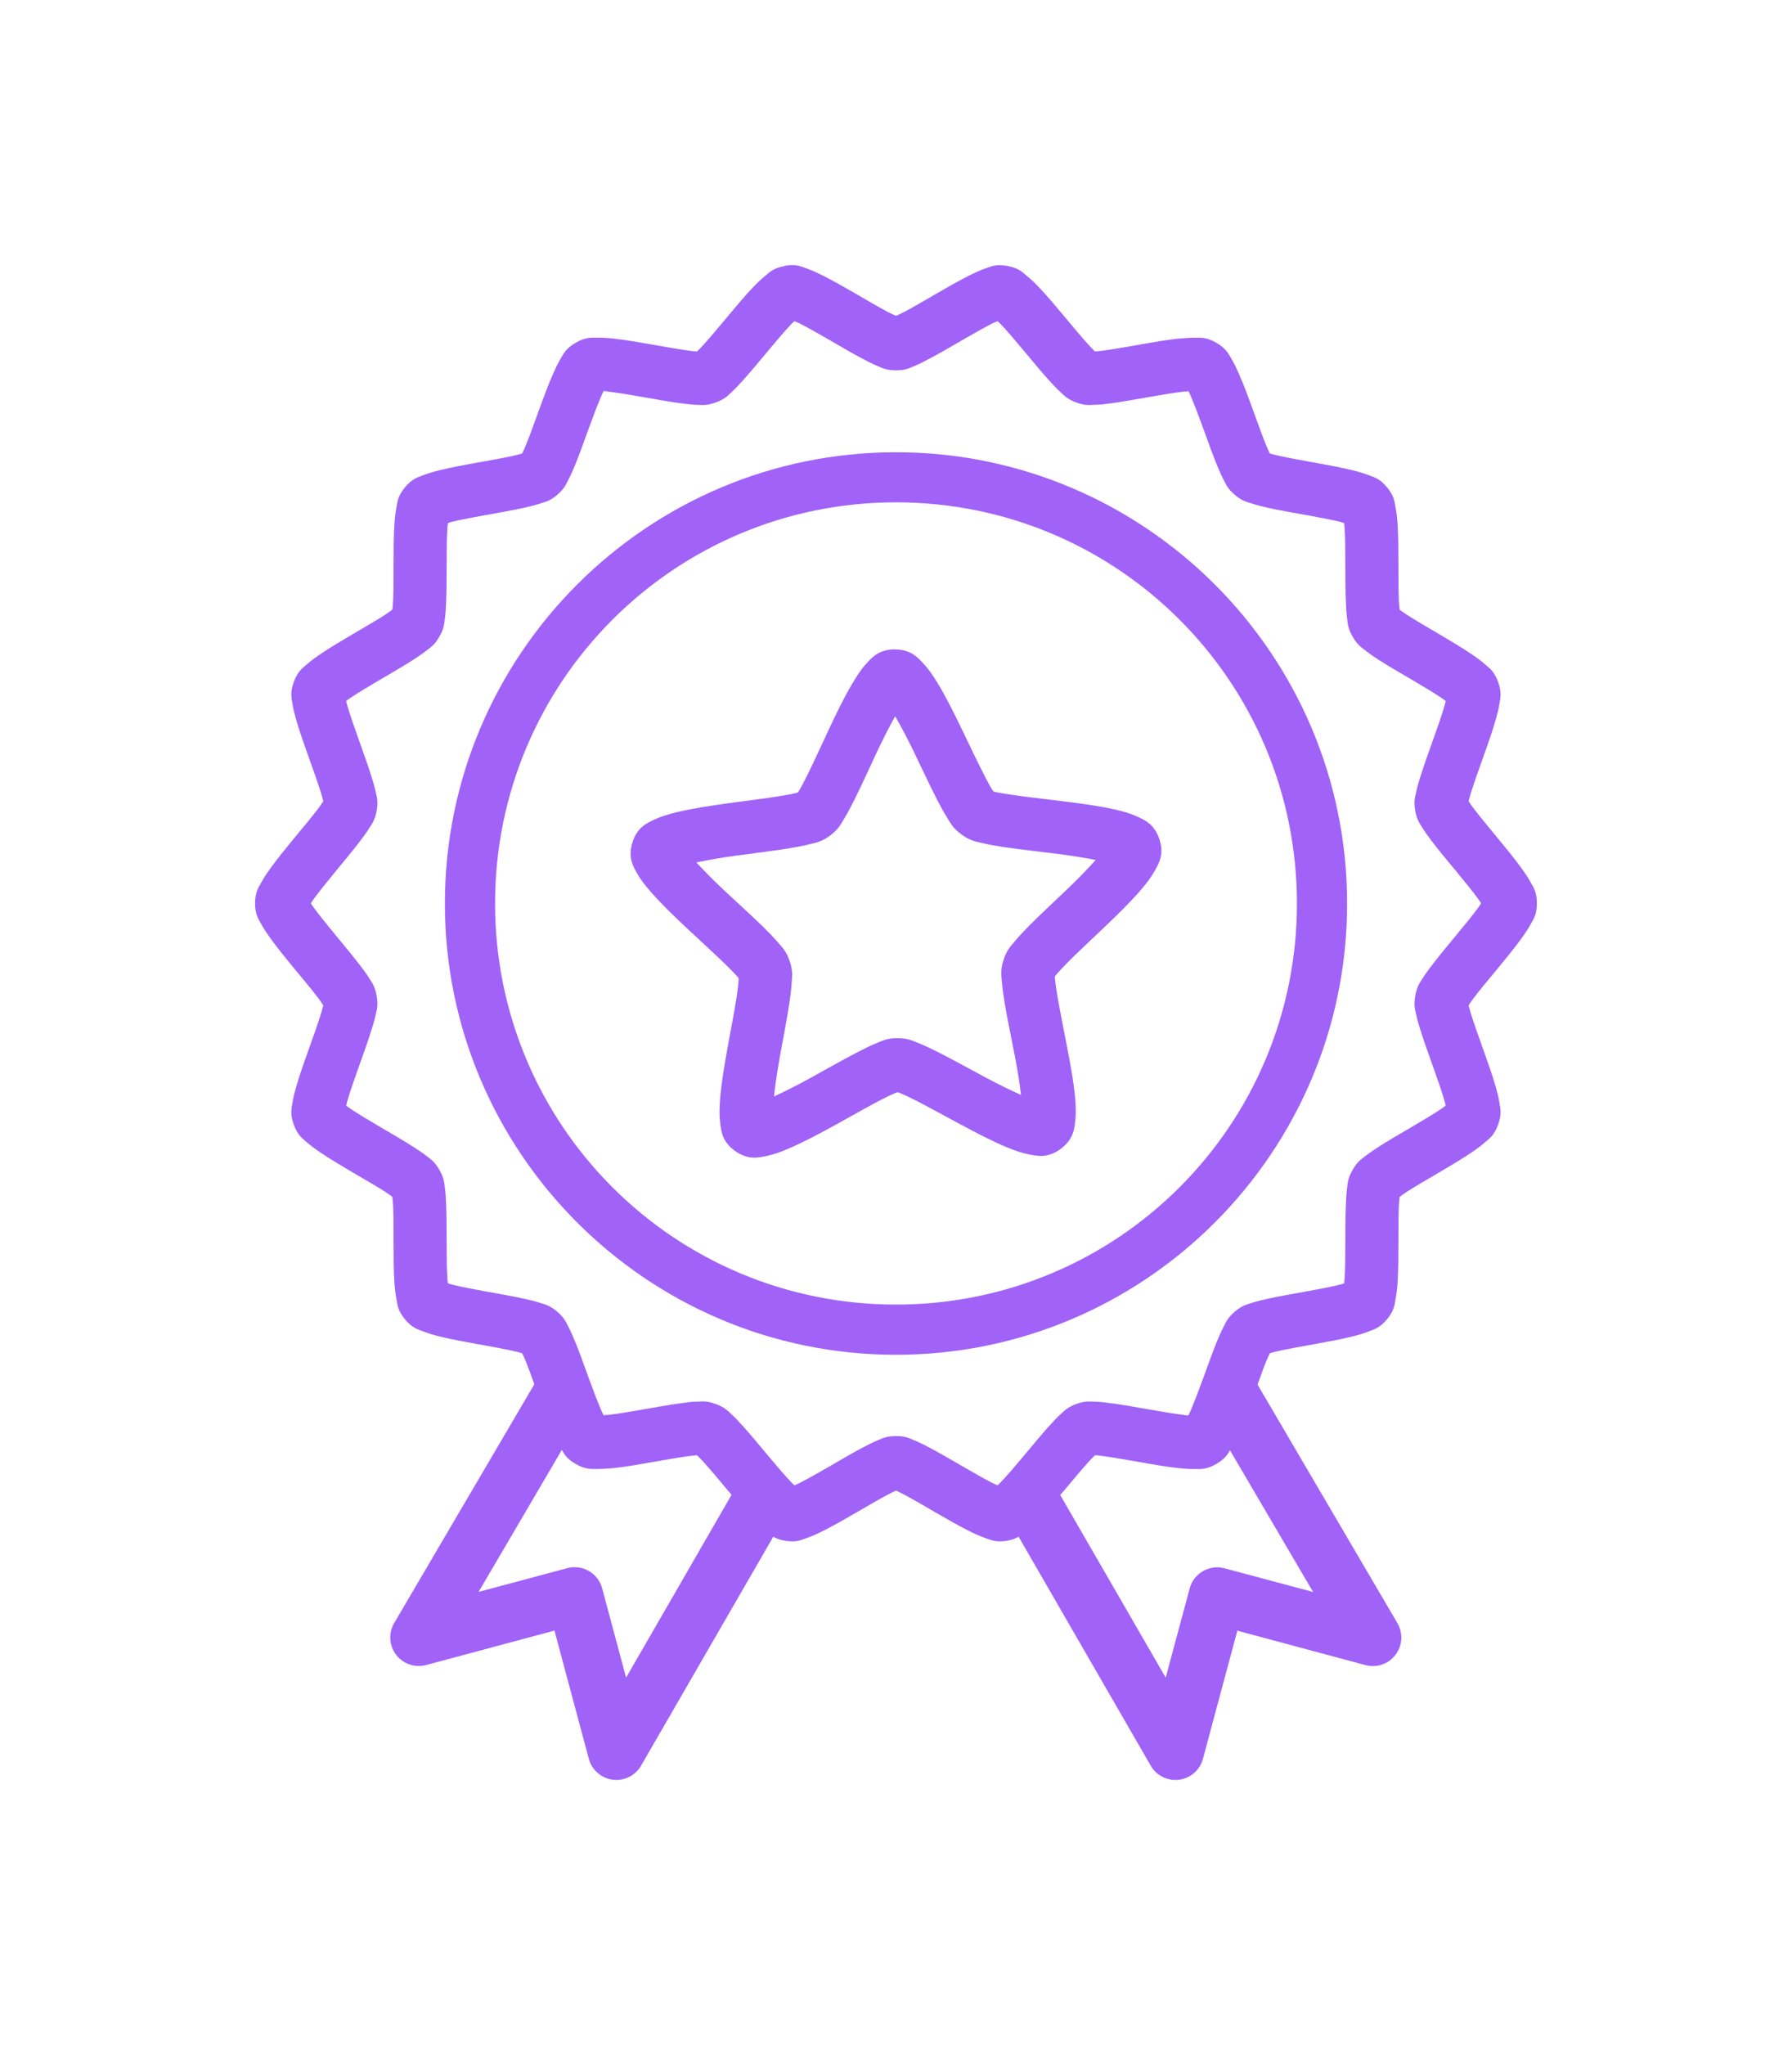 <svg width="71" height="81" viewBox="0 0 71 81" fill="none" xmlns="http://www.w3.org/2000/svg">
<path d="M31.607 10.52C31.476 10.495 31.314 10.489 31.089 10.529V10.537C30.64 10.617 30.495 10.781 30.321 10.923C30.147 11.064 29.988 11.22 29.824 11.391C29.498 11.734 29.157 12.144 28.818 12.549C28.479 12.955 28.144 13.355 27.882 13.646C27.771 13.768 27.687 13.852 27.615 13.921C27.517 13.921 27.401 13.897 27.241 13.88C26.856 13.827 26.346 13.737 25.828 13.646C25.311 13.555 24.786 13.463 24.317 13.412C24.083 13.386 23.864 13.37 23.639 13.375C23.415 13.375 23.195 13.351 22.802 13.58C22.408 13.809 22.33 14.012 22.214 14.204C22.099 14.398 22.006 14.595 21.91 14.812C21.72 15.247 21.533 15.751 21.352 16.25C21.171 16.748 20.995 17.24 20.847 17.605C20.784 17.758 20.731 17.872 20.687 17.962C20.592 17.989 20.475 18.021 20.317 18.056C19.937 18.141 19.43 18.231 18.913 18.323C18.395 18.416 17.867 18.512 17.409 18.627C17.18 18.684 16.97 18.742 16.761 18.825C16.551 18.907 16.335 18.953 16.046 19.301C15.756 19.649 15.752 19.869 15.709 20.089C15.666 20.309 15.643 20.526 15.627 20.763C15.595 21.237 15.595 21.776 15.594 22.307C15.593 22.838 15.594 23.363 15.578 23.757C15.571 23.925 15.556 24.047 15.545 24.147C15.465 24.206 15.369 24.279 15.229 24.369C14.899 24.579 14.447 24.841 13.992 25.108C13.538 25.375 13.078 25.648 12.687 25.913C12.491 26.045 12.313 26.175 12.144 26.323C11.976 26.473 11.792 26.589 11.639 27.014C11.486 27.438 11.552 27.646 11.586 27.868C11.62 28.089 11.677 28.301 11.742 28.529C11.873 28.985 12.052 29.492 12.231 29.991C12.409 30.49 12.585 30.983 12.703 31.358C12.753 31.518 12.786 31.639 12.81 31.736C12.755 31.82 12.682 31.928 12.58 32.061C12.342 32.373 12.009 32.77 11.672 33.178C11.335 33.586 10.997 34.001 10.719 34.385C10.581 34.577 10.457 34.759 10.35 34.956C10.242 35.154 10.107 35.327 10.107 35.778C10.107 36.228 10.242 36.402 10.35 36.599C10.457 36.797 10.581 36.978 10.719 37.17C10.997 37.554 11.335 37.969 11.672 38.377C12.009 38.785 12.342 39.182 12.58 39.494C12.682 39.629 12.755 39.734 12.81 39.819C12.786 39.917 12.753 40.036 12.703 40.196C12.585 40.572 12.409 41.065 12.231 41.564C12.052 42.063 11.873 42.566 11.742 43.022C11.677 43.25 11.62 43.466 11.586 43.687C11.552 43.909 11.486 44.117 11.639 44.541C11.792 44.966 11.976 45.083 12.144 45.231C12.313 45.381 12.491 45.509 12.687 45.642C13.078 45.907 13.538 46.18 13.992 46.447C14.447 46.714 14.899 46.972 15.229 47.182C15.368 47.27 15.465 47.344 15.545 47.404C15.556 47.505 15.571 47.629 15.578 47.798C15.594 48.192 15.593 48.717 15.594 49.248C15.595 49.779 15.595 50.314 15.627 50.788C15.643 51.025 15.666 51.245 15.709 51.466C15.752 51.686 15.756 51.905 16.046 52.254C16.335 52.603 16.551 52.649 16.761 52.73C16.97 52.812 17.18 52.875 17.409 52.932C17.867 53.045 18.395 53.142 18.913 53.236C19.43 53.328 19.937 53.419 20.317 53.503C20.475 53.538 20.592 53.57 20.687 53.597C20.731 53.687 20.784 53.801 20.847 53.954C20.942 54.188 21.059 54.518 21.171 54.825L15.619 64.283C15.505 64.477 15.451 64.7 15.465 64.924C15.479 65.148 15.558 65.362 15.694 65.541C15.831 65.719 16.017 65.853 16.229 65.925C16.442 65.998 16.671 66.005 16.888 65.946L21.968 64.583L23.331 69.667C23.39 69.882 23.511 70.074 23.679 70.221C23.846 70.367 24.054 70.46 24.274 70.489C24.495 70.518 24.719 70.481 24.919 70.383C25.119 70.285 25.285 70.13 25.397 69.938L30.637 60.866C30.748 60.929 30.881 60.985 31.089 61.022C31.539 61.102 31.731 60.997 31.944 60.924C32.156 60.85 32.356 60.762 32.568 60.657C32.991 60.446 33.455 60.181 33.911 59.917C34.366 59.653 34.814 59.389 35.159 59.207C35.303 59.131 35.41 59.078 35.5 59.039C35.59 59.078 35.697 59.131 35.841 59.207C36.186 59.39 36.633 59.653 37.089 59.917C37.545 60.181 38.009 60.447 38.432 60.657C38.644 60.762 38.844 60.85 39.056 60.924C39.269 60.997 39.461 61.102 39.911 61.022C40.117 60.986 40.248 60.928 40.358 60.866L45.595 69.938C45.706 70.131 45.873 70.286 46.073 70.384C46.272 70.482 46.497 70.519 46.718 70.49C46.938 70.461 47.146 70.368 47.313 70.221C47.481 70.075 47.602 69.882 47.66 69.667L49.024 64.587L54.1 65.95C54.316 66.008 54.545 66.001 54.757 65.928C54.969 65.856 55.155 65.722 55.29 65.543C55.426 65.365 55.505 65.15 55.519 64.927C55.532 64.703 55.478 64.48 55.365 64.287L49.825 54.841C49.939 54.528 50.056 54.193 50.153 53.954C50.216 53.801 50.269 53.687 50.313 53.597C50.408 53.57 50.525 53.538 50.683 53.503C51.063 53.419 51.57 53.33 52.087 53.236C52.605 53.143 53.133 53.046 53.591 52.932C53.82 52.875 54.03 52.812 54.239 52.73C54.449 52.648 54.664 52.602 54.954 52.254C55.244 51.905 55.248 51.686 55.291 51.466C55.334 51.245 55.357 51.025 55.373 50.788C55.404 50.314 55.404 49.779 55.406 49.248C55.407 48.717 55.406 48.192 55.422 47.798C55.429 47.63 55.444 47.504 55.455 47.404C55.535 47.345 55.632 47.272 55.771 47.182C56.1 46.972 56.549 46.714 57.003 46.447C57.458 46.18 57.918 45.908 58.309 45.642C58.505 45.51 58.683 45.38 58.851 45.231C59.02 45.082 59.204 44.966 59.357 44.541C59.51 44.117 59.444 43.909 59.41 43.687C59.376 43.466 59.319 43.25 59.254 43.022C59.123 42.566 58.944 42.063 58.765 41.564C58.587 41.065 58.411 40.572 58.293 40.196C58.242 40.037 58.21 39.917 58.186 39.819C58.241 39.734 58.314 39.627 58.416 39.494C58.655 39.182 58.987 38.785 59.324 38.377C59.661 37.969 60.003 37.554 60.281 37.17C60.42 36.978 60.543 36.796 60.65 36.599C60.758 36.401 60.892 36.228 60.892 35.778C60.892 35.327 60.758 35.153 60.65 34.956C60.543 34.758 60.42 34.577 60.281 34.385C60.003 34.001 59.661 33.586 59.324 33.178C58.987 32.77 58.655 32.368 58.416 32.057C58.314 31.922 58.241 31.82 58.186 31.736C58.21 31.637 58.242 31.518 58.293 31.358C58.411 30.983 58.587 30.49 58.765 29.991C58.944 29.492 59.123 28.985 59.254 28.529C59.319 28.301 59.376 28.089 59.41 27.868C59.444 27.646 59.51 27.438 59.357 27.014C59.204 26.589 59.02 26.472 58.851 26.323C58.683 26.174 58.505 26.046 58.309 25.913C57.918 25.648 57.458 25.375 57.003 25.108C56.549 24.841 56.1 24.579 55.771 24.369C55.632 24.278 55.535 24.207 55.455 24.147C55.444 24.046 55.429 23.924 55.422 23.757C55.407 23.363 55.407 22.838 55.406 22.307C55.404 21.776 55.404 21.237 55.373 20.763C55.357 20.526 55.334 20.309 55.291 20.089C55.248 19.869 55.244 19.649 54.954 19.301C54.664 18.952 54.449 18.906 54.239 18.825C54.03 18.742 53.82 18.684 53.591 18.627C53.132 18.514 52.605 18.417 52.087 18.323C51.57 18.231 51.063 18.14 50.683 18.056C50.525 18.021 50.408 17.989 50.313 17.962C50.269 17.872 50.216 17.758 50.153 17.605C50.005 17.24 49.829 16.748 49.648 16.25C49.467 15.751 49.28 15.247 49.09 14.812C48.994 14.595 48.901 14.397 48.786 14.204C48.671 14.013 48.588 13.808 48.198 13.58C47.805 13.35 47.585 13.379 47.361 13.375C47.136 13.375 46.917 13.395 46.683 13.412C46.214 13.462 45.689 13.555 45.172 13.646C44.654 13.736 44.144 13.829 43.759 13.88C43.599 13.901 43.483 13.912 43.385 13.921C43.313 13.851 43.228 13.767 43.118 13.646C42.856 13.355 42.521 12.955 42.182 12.549C41.843 12.144 41.498 11.73 41.172 11.387C41.008 11.215 40.853 11.064 40.679 10.923C40.505 10.782 40.361 10.613 39.911 10.533C39.461 10.453 39.269 10.554 39.056 10.627C38.844 10.701 38.644 10.793 38.432 10.898C38.009 11.108 37.546 11.373 37.089 11.637C36.633 11.902 36.186 12.165 35.841 12.348C35.697 12.424 35.59 12.468 35.5 12.508C35.41 12.468 35.303 12.424 35.159 12.348C34.814 12.165 34.366 11.902 33.911 11.637C33.455 11.373 32.991 11.108 32.568 10.898C32.356 10.793 32.156 10.701 31.944 10.627C31.837 10.59 31.738 10.546 31.607 10.52ZM31.475 12.722C31.532 12.747 31.566 12.754 31.635 12.787C31.965 12.951 32.406 13.2 32.855 13.461C33.304 13.722 33.763 13.991 34.173 14.208C34.379 14.318 34.571 14.416 34.765 14.496C34.959 14.576 35.114 14.668 35.5 14.668C35.886 14.668 36.037 14.576 36.231 14.496C36.425 14.416 36.617 14.317 36.822 14.208C37.234 13.991 37.695 13.722 38.145 13.461C38.595 13.2 39.034 12.951 39.364 12.787C39.435 12.752 39.467 12.747 39.525 12.722C39.57 12.766 39.598 12.784 39.652 12.841C39.907 13.109 40.238 13.5 40.572 13.9C40.906 14.3 41.245 14.712 41.558 15.059C41.714 15.231 41.859 15.385 42.013 15.527C42.168 15.67 42.281 15.809 42.642 15.941C43.003 16.074 43.179 16.04 43.389 16.032C43.599 16.032 43.812 16.002 44.042 15.97C44.502 15.907 45.027 15.812 45.537 15.724C46.047 15.633 46.548 15.549 46.913 15.51C46.99 15.51 47.023 15.511 47.085 15.49C47.114 15.549 47.13 15.578 47.163 15.654C47.312 15.995 47.494 16.477 47.673 16.968C47.851 17.46 48.031 17.964 48.206 18.397C48.294 18.614 48.38 18.81 48.478 18.997C48.575 19.184 48.633 19.352 48.925 19.601C49.218 19.849 49.395 19.877 49.595 19.942C49.794 20.007 50 20.059 50.227 20.11C50.681 20.211 51.203 20.301 51.714 20.393C52.224 20.486 52.724 20.576 53.081 20.664C53.16 20.685 53.192 20.701 53.254 20.718C53.261 20.783 53.269 20.818 53.274 20.902C53.299 21.275 53.302 21.787 53.303 22.311C53.304 22.835 53.305 23.371 53.324 23.839C53.333 24.073 53.345 24.287 53.373 24.496C53.401 24.704 53.401 24.883 53.591 25.215C53.78 25.546 53.934 25.636 54.1 25.765C54.265 25.895 54.442 26.017 54.638 26.143C55.03 26.394 55.492 26.66 55.94 26.923C56.388 27.186 56.825 27.447 57.131 27.654C57.199 27.7 57.226 27.725 57.279 27.765C57.263 27.83 57.257 27.868 57.233 27.95C57.131 28.308 56.962 28.793 56.786 29.285C56.61 29.777 56.429 30.276 56.289 30.722C56.218 30.945 56.156 31.153 56.112 31.358C56.068 31.565 56.006 31.731 56.071 32.106C56.137 32.481 56.251 32.618 56.363 32.796C56.474 32.975 56.603 33.153 56.745 33.338C57.028 33.709 57.369 34.115 57.702 34.517C58.034 34.919 58.359 35.317 58.576 35.617C58.627 35.687 58.646 35.721 58.683 35.778C58.646 35.834 58.627 35.868 58.576 35.938C58.359 36.239 58.034 36.632 57.702 37.034C57.369 37.436 57.028 37.846 56.745 38.217C56.603 38.402 56.474 38.572 56.363 38.751C56.251 38.929 56.137 39.074 56.071 39.449C56.006 39.824 56.068 39.991 56.112 40.196C56.156 40.403 56.218 40.606 56.289 40.829C56.429 41.274 56.61 41.778 56.786 42.27C56.962 42.762 57.131 43.247 57.233 43.605C57.257 43.687 57.263 43.725 57.279 43.79C57.226 43.83 57.199 43.852 57.131 43.901C56.825 44.109 56.388 44.368 55.94 44.632C55.492 44.895 55.03 45.161 54.638 45.412C54.442 45.538 54.265 45.656 54.1 45.786C53.934 45.916 53.78 46.005 53.591 46.336C53.401 46.668 53.401 46.842 53.373 47.051C53.345 47.259 53.333 47.478 53.324 47.712C53.305 48.18 53.305 48.712 53.303 49.236C53.302 49.759 53.299 50.272 53.274 50.644C53.269 50.728 53.261 50.766 53.254 50.833C53.192 50.854 53.16 50.861 53.081 50.882C52.724 50.971 52.224 51.066 51.714 51.158C51.203 51.25 50.681 51.34 50.227 51.441C50 51.491 49.794 51.54 49.595 51.605C49.395 51.67 49.218 51.702 48.925 51.95C48.633 52.198 48.575 52.367 48.478 52.554C48.38 52.741 48.294 52.937 48.206 53.154C48.031 53.586 47.851 54.091 47.673 54.583C47.494 55.074 47.312 55.552 47.163 55.893C47.13 55.968 47.11 56.002 47.081 56.061C47.02 56.061 46.989 56.062 46.913 56.041C46.548 56.001 46.047 55.917 45.537 55.827C45.027 55.737 44.502 55.642 44.042 55.581C43.812 55.549 43.599 55.523 43.389 55.515C43.179 55.515 43.003 55.477 42.642 55.609C42.281 55.742 42.168 55.878 42.013 56.02C41.859 56.163 41.714 56.319 41.558 56.492C41.245 56.838 40.906 57.251 40.572 57.651C40.238 58.051 39.907 58.438 39.652 58.706C39.597 58.763 39.57 58.785 39.525 58.829C39.467 58.804 39.435 58.793 39.364 58.759C39.034 58.595 38.595 58.342 38.145 58.082C37.695 57.821 37.234 57.552 36.822 57.334C36.617 57.225 36.425 57.13 36.231 57.051C36.037 56.971 35.886 56.878 35.5 56.878C35.114 56.878 34.959 56.971 34.765 57.051C34.571 57.131 34.379 57.23 34.173 57.338C33.763 57.556 33.304 57.825 32.855 58.086C32.406 58.346 31.965 58.596 31.635 58.759C31.566 58.793 31.533 58.804 31.475 58.829C31.43 58.785 31.402 58.765 31.348 58.706C31.093 58.438 30.762 58.051 30.428 57.651C30.094 57.251 29.755 56.838 29.442 56.492C29.286 56.32 29.141 56.162 28.986 56.02C28.832 55.879 28.72 55.742 28.358 55.609C27.997 55.477 27.82 55.507 27.611 55.515C27.401 55.515 27.188 55.549 26.958 55.581C26.498 55.644 25.973 55.738 25.463 55.827C24.953 55.917 24.452 56.002 24.087 56.041C24.011 56.041 23.98 56.04 23.919 56.061C23.89 56.002 23.87 55.971 23.837 55.893C23.687 55.552 23.506 55.074 23.327 54.583C23.149 54.091 22.969 53.586 22.793 53.154C22.705 52.937 22.619 52.74 22.522 52.554C22.425 52.367 22.367 52.198 22.075 51.95C21.782 51.702 21.605 51.67 21.405 51.605C21.205 51.54 21 51.491 20.773 51.441C20.319 51.34 19.797 51.25 19.286 51.158C18.776 51.065 18.276 50.97 17.919 50.882C17.84 50.861 17.808 50.852 17.746 50.833C17.739 50.766 17.731 50.728 17.726 50.644C17.701 50.272 17.698 49.759 17.697 49.236C17.695 48.712 17.695 48.18 17.676 47.712C17.667 47.478 17.655 47.259 17.627 47.051C17.599 46.843 17.599 46.668 17.409 46.336C17.22 46.005 17.066 45.915 16.9 45.786C16.735 45.656 16.554 45.538 16.358 45.412C15.966 45.161 15.505 44.895 15.056 44.632C14.608 44.368 14.171 44.108 13.865 43.901C13.796 43.855 13.77 43.83 13.717 43.79C13.733 43.725 13.739 43.687 13.762 43.605C13.865 43.247 14.034 42.762 14.21 42.27C14.386 41.778 14.566 41.274 14.707 40.829C14.777 40.606 14.839 40.402 14.884 40.196C14.928 39.99 14.99 39.824 14.925 39.449C14.859 39.075 14.744 38.929 14.633 38.751C14.522 38.572 14.393 38.402 14.251 38.217C13.968 37.846 13.626 37.436 13.294 37.034C12.962 36.632 12.641 36.239 12.424 35.938C12.373 35.868 12.354 35.834 12.317 35.778C12.354 35.721 12.373 35.687 12.424 35.617C12.641 35.317 12.962 34.919 13.294 34.517C13.626 34.114 13.968 33.705 14.251 33.334C14.393 33.149 14.522 32.974 14.633 32.796C14.744 32.617 14.859 32.481 14.925 32.106C14.99 31.731 14.928 31.564 14.884 31.358C14.839 31.152 14.777 30.945 14.707 30.722C14.566 30.276 14.386 29.777 14.21 29.285C14.034 28.793 13.865 28.308 13.762 27.95C13.739 27.868 13.733 27.83 13.717 27.765C13.77 27.725 13.796 27.7 13.865 27.654C14.171 27.446 14.608 27.186 15.056 26.923C15.505 26.66 15.966 26.394 16.358 26.143C16.554 26.017 16.735 25.895 16.9 25.765C17.066 25.635 17.22 25.546 17.409 25.215C17.599 24.883 17.599 24.704 17.627 24.496C17.655 24.288 17.667 24.073 17.676 23.839C17.695 23.371 17.695 22.835 17.697 22.311C17.698 21.787 17.701 21.275 17.726 20.902C17.731 20.818 17.739 20.785 17.746 20.718C17.808 20.697 17.84 20.683 17.919 20.664C18.276 20.576 18.776 20.486 19.286 20.393C19.796 20.301 20.319 20.21 20.773 20.11C21 20.059 21.206 20.007 21.405 19.942C21.605 19.876 21.782 19.849 22.075 19.601C22.367 19.352 22.425 19.183 22.522 18.997C22.619 18.81 22.705 18.614 22.793 18.397C22.969 17.964 23.149 17.46 23.327 16.968C23.506 16.477 23.687 15.995 23.837 15.654C23.869 15.578 23.886 15.549 23.915 15.49C23.977 15.49 24.01 15.489 24.087 15.51C24.452 15.55 24.953 15.634 25.463 15.724C25.973 15.814 26.498 15.909 26.958 15.97C27.188 16.002 27.401 16.027 27.611 16.036C27.82 16.036 27.997 16.074 28.358 15.941C28.719 15.809 28.832 15.673 28.986 15.531C29.141 15.388 29.286 15.232 29.442 15.059C29.755 14.712 30.094 14.3 30.428 13.9C30.762 13.5 31.093 13.109 31.348 12.841C31.402 12.784 31.43 12.766 31.475 12.722ZM35.5 17.913C25.641 17.913 17.627 25.927 17.627 35.786C17.627 45.645 25.641 53.659 35.5 53.659C45.359 53.659 53.373 45.645 53.373 35.786C53.373 25.927 45.359 17.913 35.5 17.913ZM35.5 19.896C44.286 19.896 51.385 27 51.385 35.786C51.385 44.572 44.286 51.671 35.5 51.671C26.714 51.671 19.615 44.572 19.615 35.786C19.615 27 26.714 19.896 35.5 19.896ZM35.451 25.72C34.818 25.72 34.544 26.046 34.334 26.274C34.123 26.502 33.964 26.75 33.8 27.022C33.472 27.565 33.154 28.218 32.843 28.882C32.531 29.546 32.229 30.215 31.976 30.722C31.85 30.976 31.736 31.192 31.652 31.33C31.635 31.358 31.627 31.366 31.611 31.387C31.588 31.396 31.579 31.4 31.549 31.408C31.392 31.448 31.156 31.491 30.876 31.535C30.316 31.625 29.587 31.715 28.859 31.814C28.132 31.913 27.407 32.025 26.789 32.176C26.481 32.252 26.203 32.331 25.923 32.463C25.642 32.596 25.252 32.757 25.06 33.358C24.869 33.96 25.089 34.32 25.241 34.591C25.393 34.861 25.579 35.086 25.787 35.326C26.204 35.805 26.73 36.312 27.266 36.812C27.802 37.313 28.347 37.808 28.752 38.205C28.955 38.402 29.124 38.575 29.229 38.697C29.247 38.718 29.248 38.727 29.262 38.747C29.263 38.774 29.268 38.784 29.266 38.816C29.255 38.978 29.227 39.222 29.184 39.502C29.096 40.062 28.956 40.777 28.826 41.498C28.697 42.22 28.574 42.94 28.527 43.572C28.503 43.889 28.495 44.181 28.535 44.488C28.575 44.796 28.608 45.217 29.122 45.585C29.636 45.952 30.046 45.85 30.35 45.79C30.654 45.729 30.928 45.626 31.221 45.502C31.806 45.255 32.45 44.912 33.093 44.558C33.736 44.204 34.373 43.839 34.876 43.576C35.127 43.446 35.346 43.343 35.496 43.281C35.527 43.268 35.539 43.268 35.566 43.26C35.588 43.267 35.598 43.265 35.623 43.277C35.773 43.337 35.994 43.441 36.247 43.568C36.754 43.824 37.391 44.179 38.038 44.525C38.685 44.871 39.335 45.213 39.923 45.453C40.217 45.573 40.493 45.671 40.798 45.728C41.103 45.785 41.512 45.882 42.022 45.507C42.531 45.132 42.565 44.71 42.601 44.402C42.637 44.094 42.624 43.806 42.597 43.49C42.542 42.858 42.407 42.136 42.268 41.416C42.129 40.696 41.985 39.983 41.89 39.424C41.843 39.145 41.809 38.904 41.796 38.743C41.793 38.712 41.795 38.702 41.796 38.677C41.81 38.656 41.813 38.647 41.833 38.623C41.936 38.499 42.101 38.319 42.301 38.118C42.701 37.717 43.241 37.217 43.771 36.71C44.301 36.203 44.823 35.695 45.233 35.211C45.438 34.968 45.618 34.735 45.767 34.463C45.916 34.191 46.135 33.835 45.935 33.235C45.736 32.636 45.343 32.474 45.061 32.344C44.779 32.214 44.495 32.137 44.186 32.065C43.567 31.922 42.845 31.827 42.116 31.736C41.387 31.646 40.657 31.565 40.096 31.482C39.815 31.44 39.575 31.401 39.418 31.363C39.391 31.356 39.383 31.35 39.36 31.342C39.343 31.321 39.333 31.313 39.315 31.285C39.229 31.148 39.116 30.937 38.987 30.685C38.728 30.181 38.415 29.517 38.096 28.858C37.776 28.198 37.453 27.545 37.118 27.005C36.951 26.735 36.785 26.491 36.572 26.266C36.359 26.041 36.083 25.72 35.451 25.724V25.72ZM35.467 28.369C35.694 28.762 35.941 29.226 36.202 29.765C36.513 30.406 36.822 31.076 37.11 31.638C37.254 31.919 37.39 32.171 37.533 32.398C37.675 32.624 37.768 32.817 38.112 33.063C38.455 33.309 38.668 33.333 38.929 33.395C39.19 33.459 39.475 33.505 39.788 33.552C40.413 33.644 41.15 33.726 41.857 33.814C42.451 33.888 42.968 33.973 43.414 34.061C43.109 34.397 42.745 34.777 42.313 35.19C41.799 35.683 41.256 36.184 40.81 36.632C40.587 36.855 40.391 37.063 40.219 37.268C40.047 37.474 39.887 37.622 39.759 38.024C39.631 38.426 39.676 38.636 39.697 38.903C39.719 39.17 39.76 39.454 39.812 39.765C39.917 40.388 40.072 41.111 40.206 41.81C40.32 42.398 40.399 42.917 40.453 43.367C40.038 43.182 39.564 42.951 39.036 42.669C38.407 42.333 37.76 41.973 37.196 41.687C36.914 41.544 36.657 41.422 36.408 41.322C36.159 41.221 35.968 41.116 35.545 41.12C35.122 41.12 34.934 41.232 34.687 41.334C34.439 41.437 34.183 41.566 33.902 41.712C33.342 42.004 32.699 42.37 32.075 42.714C31.55 43.003 31.079 43.238 30.666 43.428C30.715 42.977 30.79 42.457 30.896 41.868C31.022 41.167 31.164 40.442 31.262 39.819C31.311 39.507 31.346 39.223 31.364 38.956C31.383 38.689 31.424 38.478 31.291 38.077C31.157 37.677 31.001 37.533 30.826 37.33C30.652 37.126 30.448 36.918 30.223 36.697C29.771 36.256 29.224 35.763 28.703 35.276C28.266 34.868 27.899 34.492 27.59 34.159C28.035 34.067 28.553 33.973 29.147 33.892C29.853 33.796 30.584 33.709 31.208 33.609C31.52 33.559 31.802 33.506 32.063 33.441C32.323 33.376 32.539 33.35 32.88 33.1C33.22 32.85 33.307 32.655 33.447 32.426C33.586 32.198 33.721 31.941 33.861 31.658C34.143 31.093 34.446 30.422 34.748 29.777C35.002 29.236 35.246 28.765 35.467 28.369ZM22.259 57.429C22.357 57.6 22.457 57.778 22.802 57.979C23.195 58.208 23.415 58.178 23.639 58.184C23.864 58.184 24.083 58.164 24.317 58.147C24.786 58.097 25.311 58.004 25.828 57.913C26.346 57.823 26.856 57.732 27.241 57.679C27.401 57.658 27.517 57.647 27.615 57.638C27.687 57.708 27.771 57.792 27.882 57.913C28.144 58.204 28.479 58.604 28.818 59.01C28.875 59.078 28.93 59.135 28.986 59.203L24.806 66.447L23.857 62.907C23.779 62.618 23.59 62.372 23.33 62.222C23.07 62.073 22.762 62.033 22.473 62.111L18.962 63.051L22.259 57.429ZM48.732 57.441L52.026 63.055L48.514 62.115C48.225 62.038 47.918 62.079 47.659 62.23C47.4 62.38 47.212 62.626 47.135 62.915L46.186 66.447L42.005 59.211C42.064 59.14 42.123 59.081 42.182 59.01C42.521 58.604 42.856 58.204 43.118 57.913C43.228 57.791 43.313 57.707 43.385 57.638C43.483 57.638 43.599 57.662 43.759 57.679C44.144 57.732 44.654 57.822 45.172 57.913C45.689 58.004 46.214 58.096 46.683 58.147C46.917 58.173 47.136 58.189 47.361 58.184C47.585 58.184 47.805 58.208 48.198 57.979C48.535 57.783 48.636 57.608 48.732 57.441Z" fill="#A162F7"/>
</svg>
